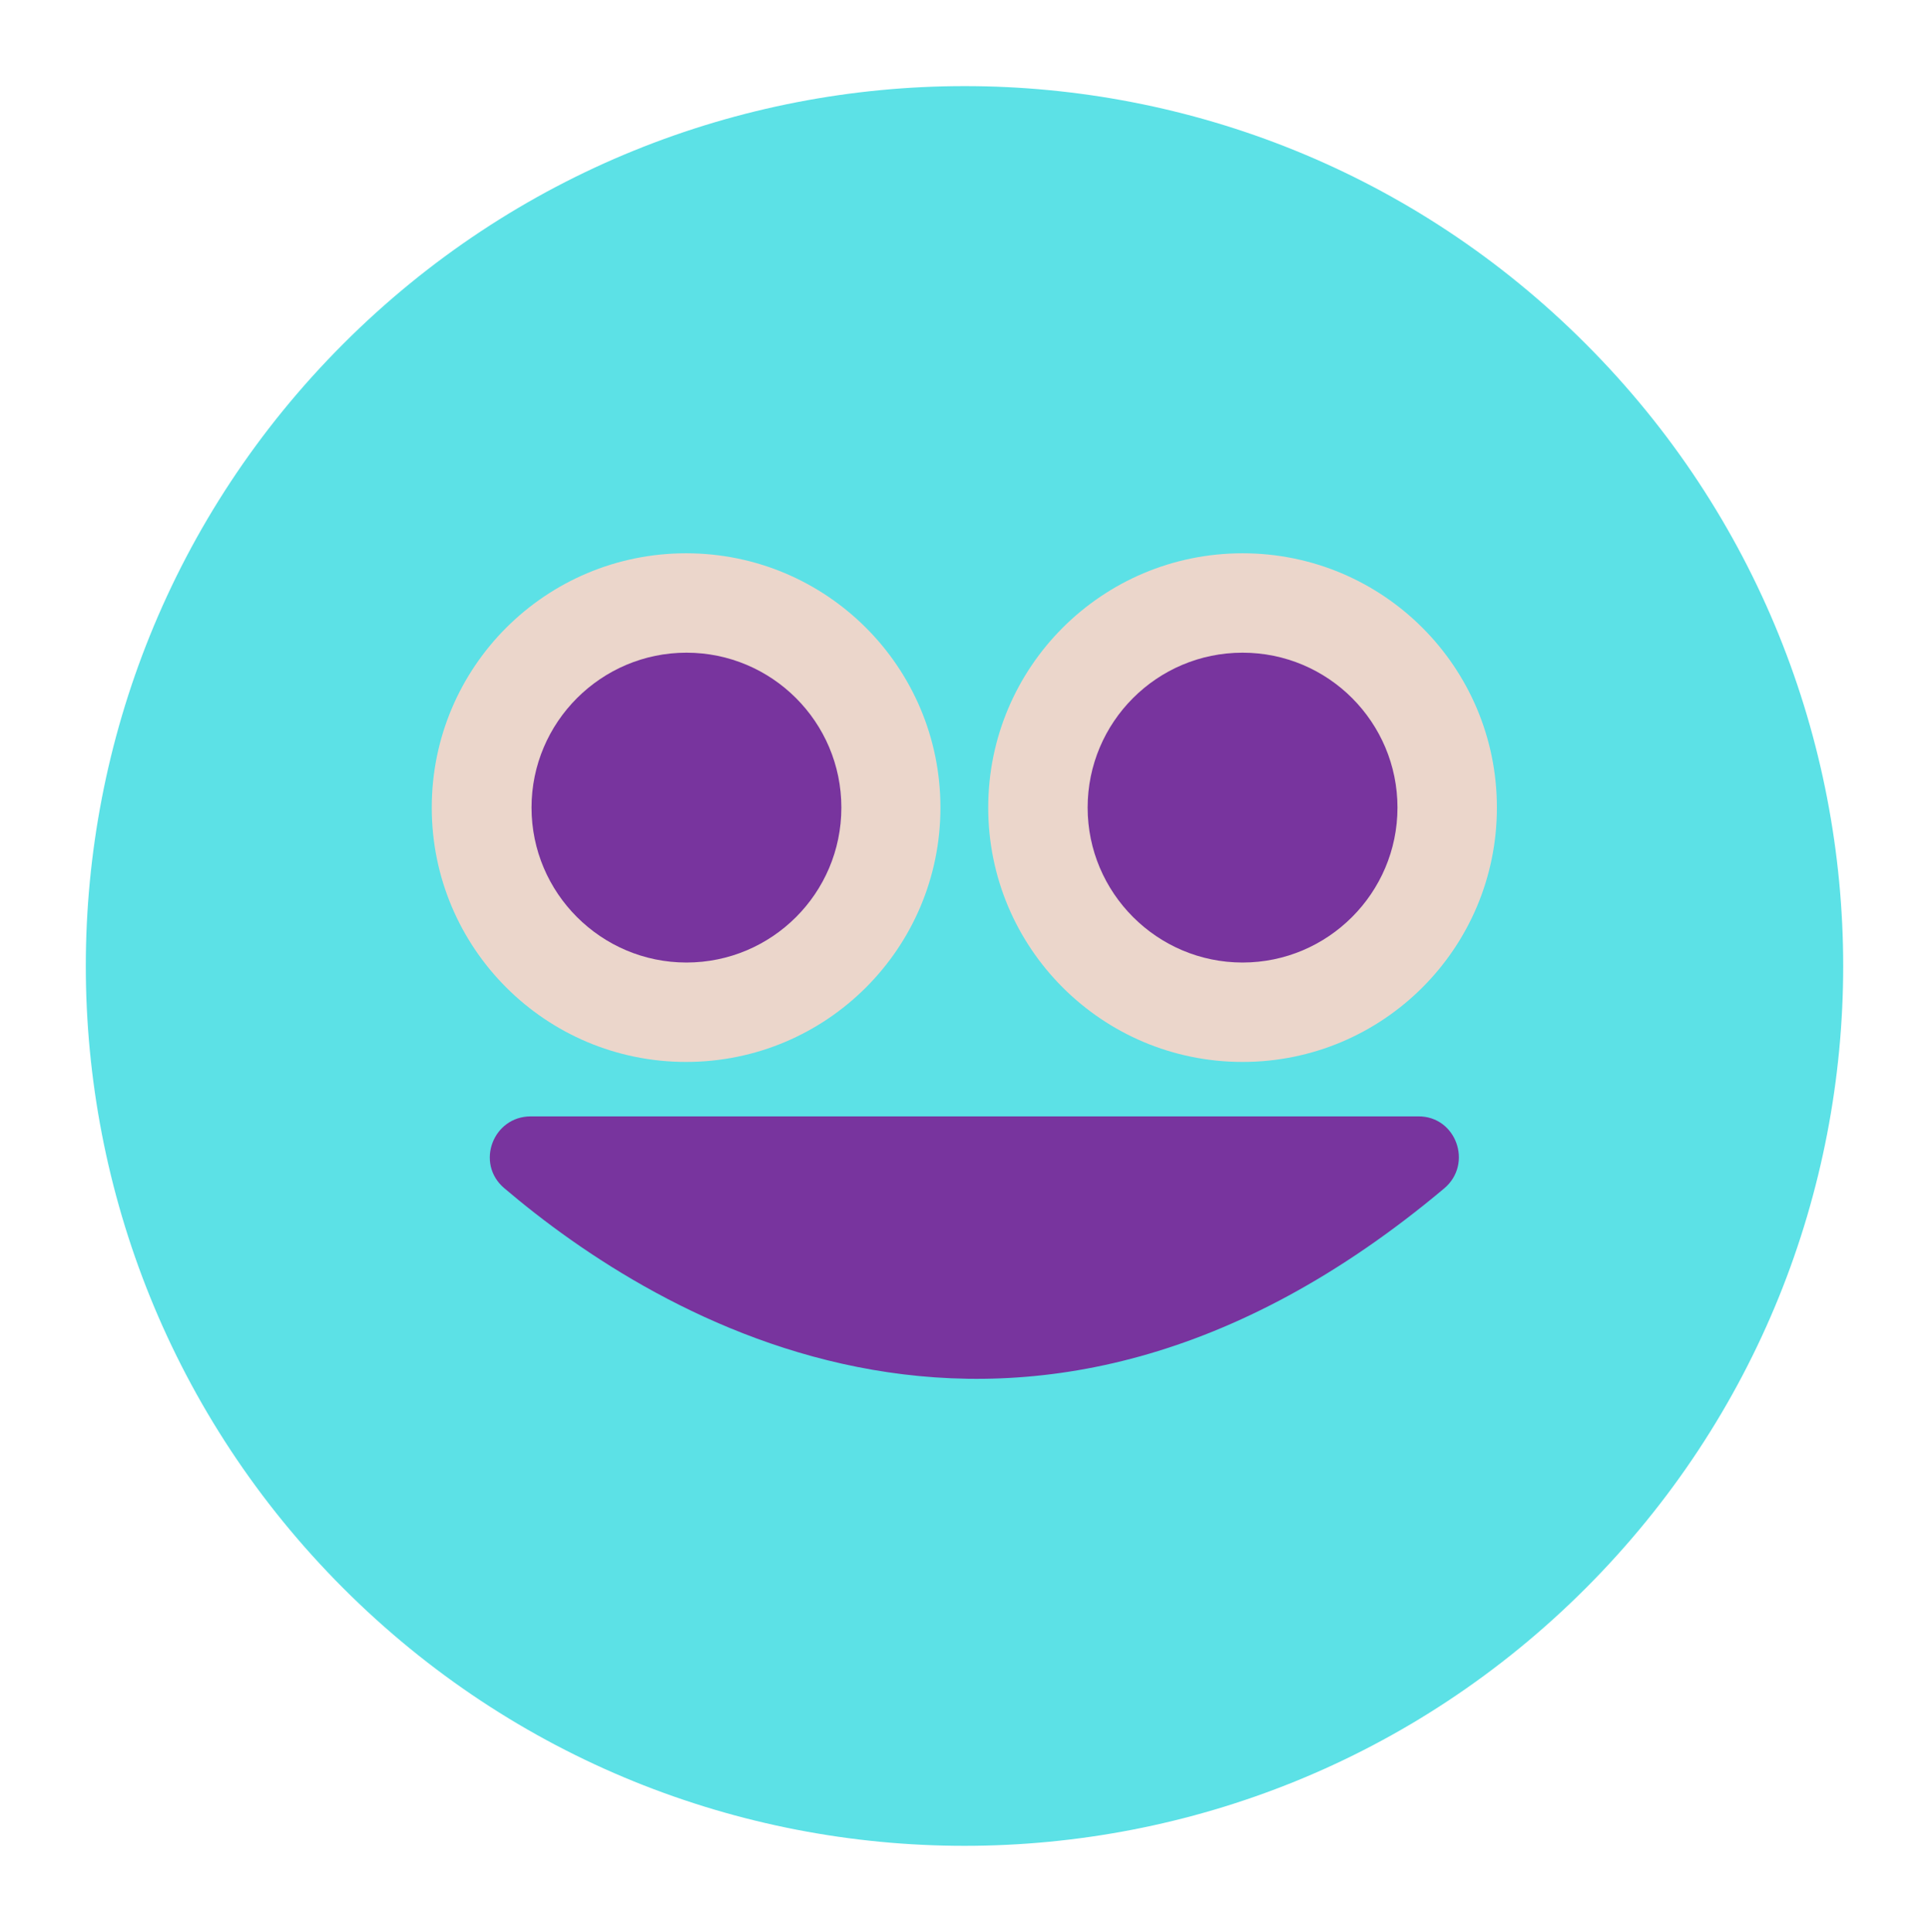 <?xml version="1.0" encoding="UTF-8" standalone="no"?><svg xmlns="http://www.w3.org/2000/svg" xmlns:xlink="http://www.w3.org/1999/xlink" fill="#78349e" height="549.9" preserveAspectRatio="xMidYMid meet" version="1" viewBox="-24.5 -24.5 549.1 549.9" width="549.1" zoomAndPan="magnify"><g id="change1_1"><path d="M426.9,73.4c97.7,97.8,97.7,256.4,0,354.2s-256,97.8-353.7,0s-97.7-256.4,0-354.2S329.2-24.5,426.9,73.4z" fill="#5ce1e6"/></g><g id="change2_1"><path d="M243.2,205.4c0,40-32.4,72.4-72.4,72.4s-72.4-32.4-72.4-72.4s32.4-72.4,72.4-72.4S243.2,165.4,243.2,205.4z M329.2,133c-40,0-72.4,32.4-72.4,72.4s32.4,72.4,72.4,72.4s72.4-32.4,72.4-72.4S369.2,133,329.2,133z" fill="#ebd6cb"/></g><g id="change3_1"><path d="M215,205.4c0,24.4-19.8,44.1-44.1,44.1s-44.1-19.8-44.1-44.1s19.8-44.1,44.1-44.1S215,181,215,205.4z M329.2,161.3 c-24.4,0-44.1,19.8-44.1,44.1s19.8,44.1,44.1,44.1s44.1-19.8,44.1-44.1S353.6,161.3,329.2,161.3z" fill="inherit"/></g><g id="change4_1"><path d="M462.7,293.2c0,24.8-20.1,44.9-44.9,44.9s-44.9-20.1-44.9-44.9c0-24.8,20.1-44.9,44.9-44.9 S462.7,268.4,462.7,293.2z M82.4,248.2c-24.8,0-44.9,20.1-44.9,44.9c0,24.8,20.1,44.9,44.9,44.9s44.9-20.1,44.9-44.9 C127.3,268.4,107.2,248.2,82.4,248.2z" fill="#5ce1e6"/></g><g id="change3_2"><path d="M386.6,313.8c-120.4,101.1-224.5,36.6-267.6-0.1c-8.2-7-3.2-20.4,7.6-20.4h252.6C390,293.2,394.9,306.8,386.6,313.8z" fill="inherit"/></g></svg>